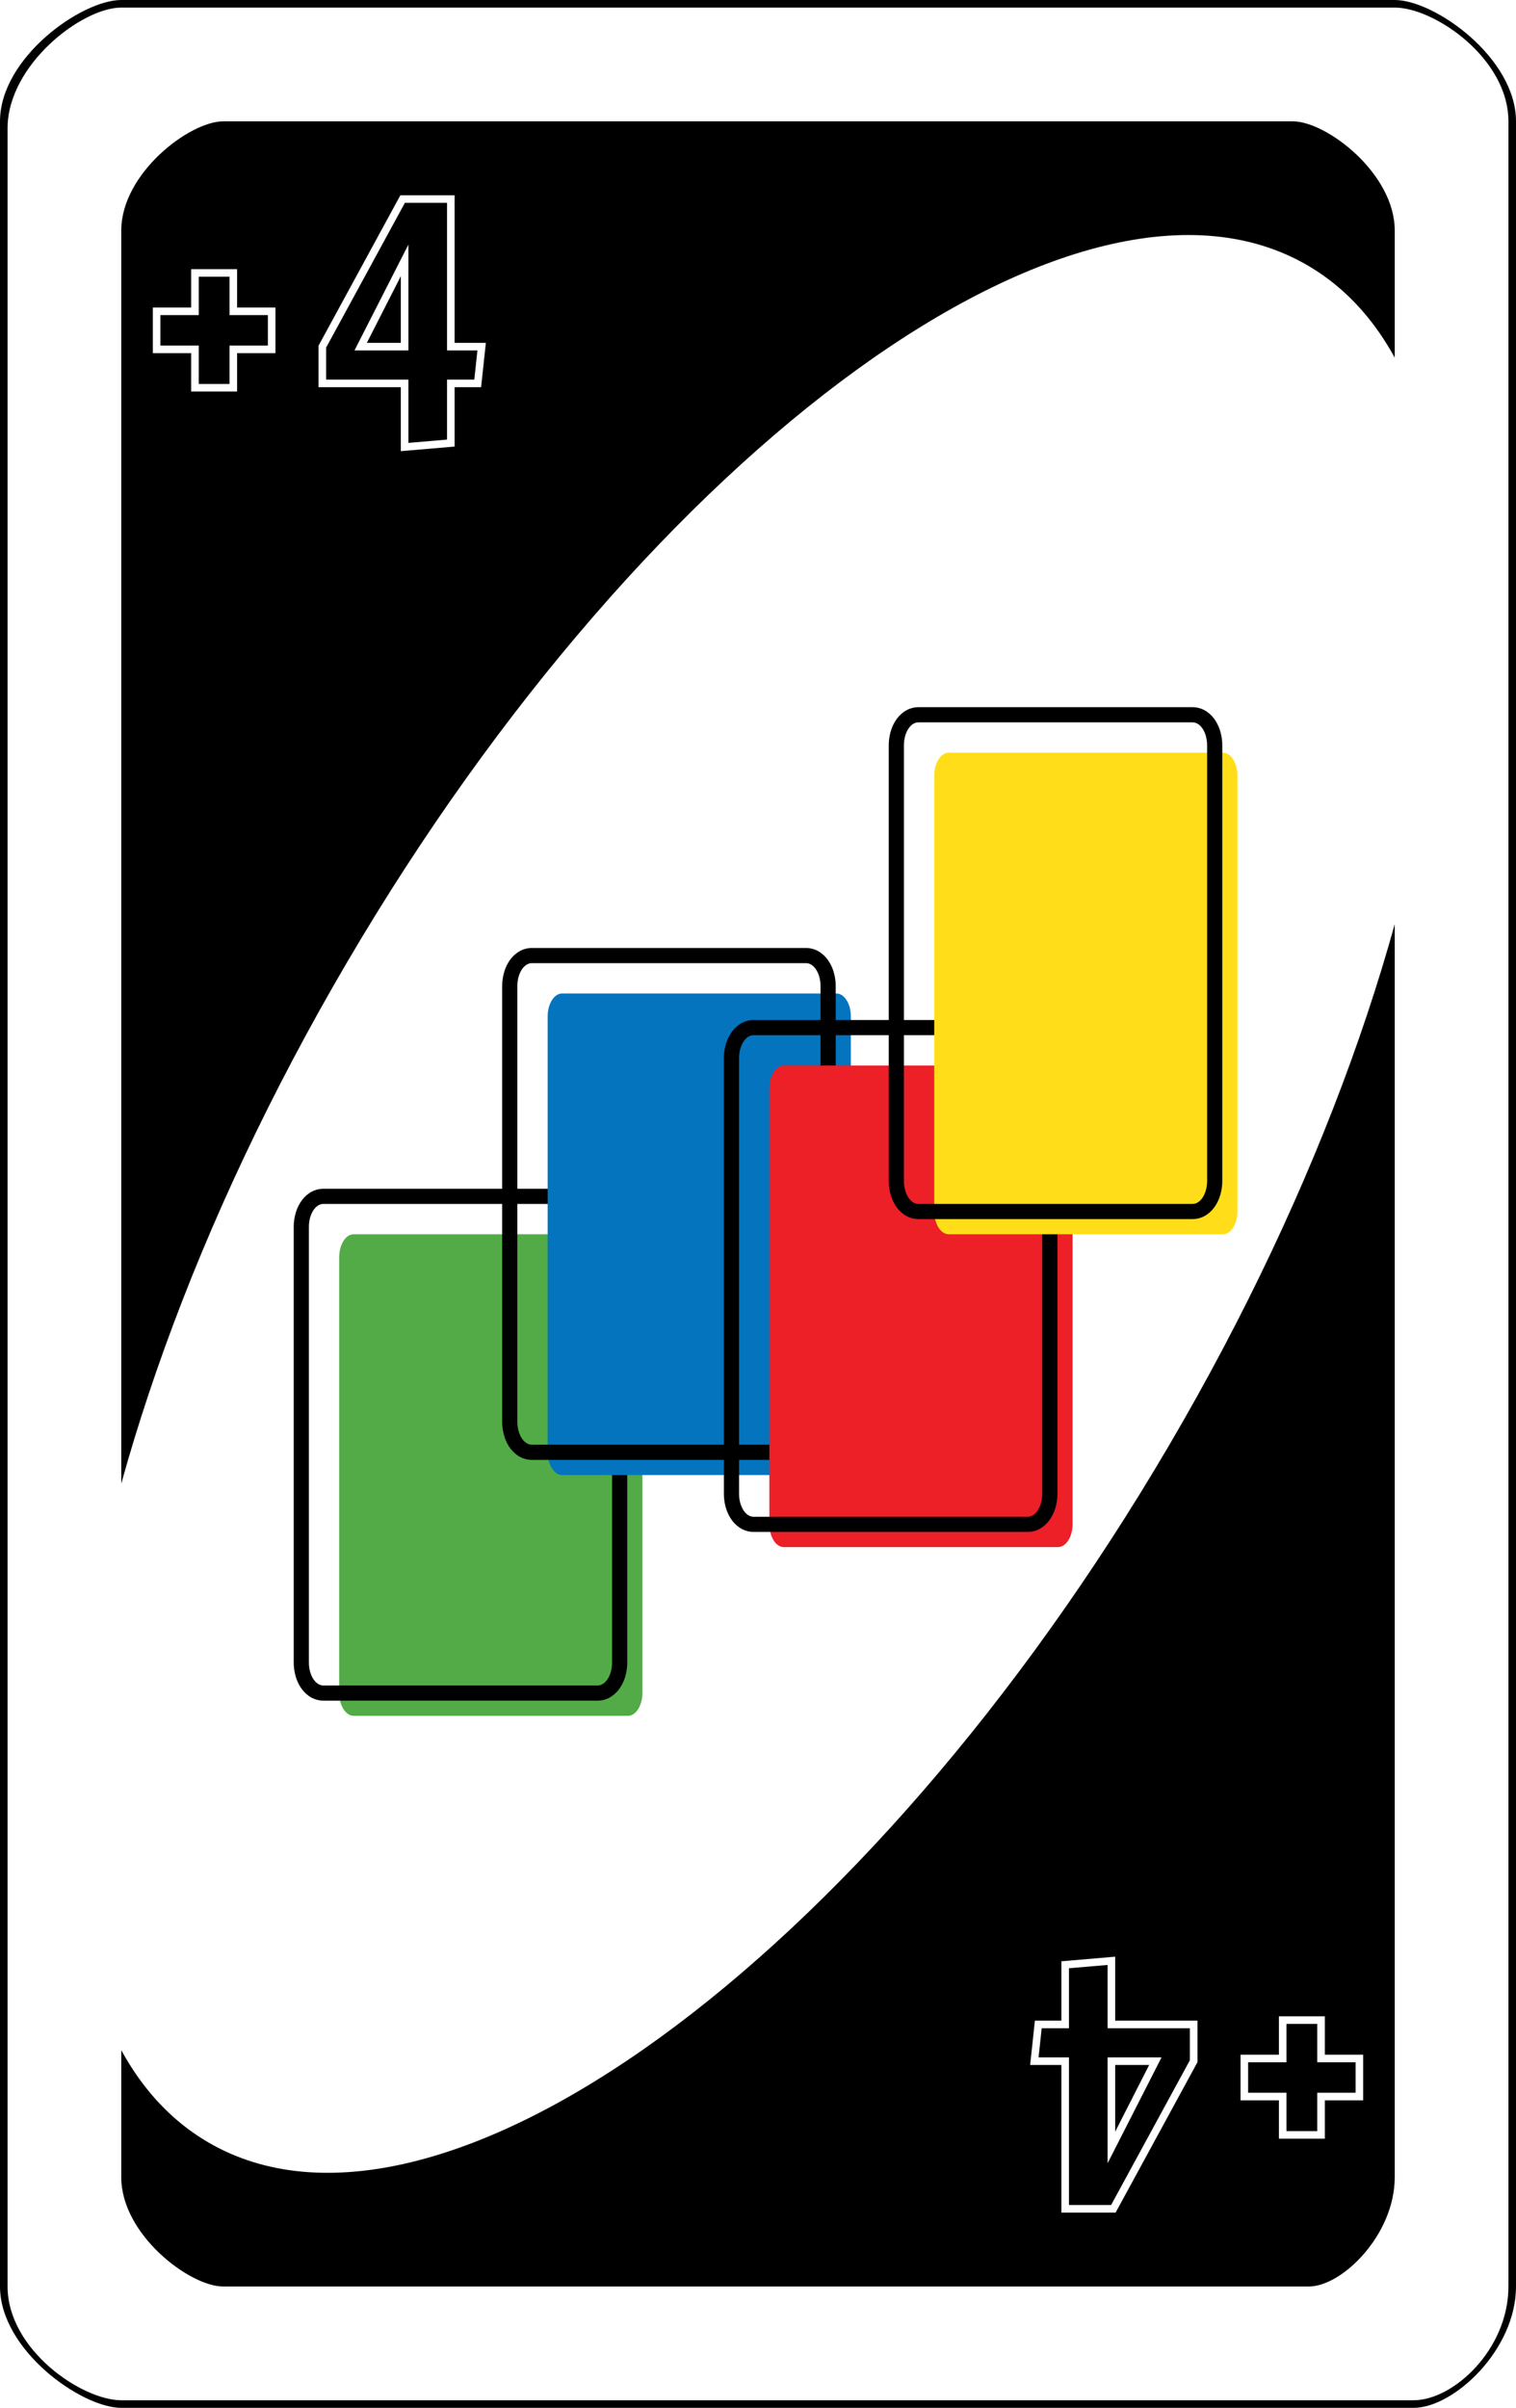 <?xml version="1.0" encoding="UTF-8" standalone="no"?><!-- Generator: Gravit.io --><svg xmlns="http://www.w3.org/2000/svg" xmlns:xlink="http://www.w3.org/1999/xlink" style="isolation:isolate" viewBox="0 0 800 1270" width="800pt" height="1270pt"><defs><clipPath id="_clipPath_kQOoLr9YQVS44GNK0O5nFz7uPjPlNjKb"><rect width="800" height="1270"/></clipPath></defs><g clip-path="url(#_clipPath_kQOoLr9YQVS44GNK0O5nFz7uPjPlNjKb)"><path d=" M 800 64 C 800 30.523 757.12 0 736 0 L 64 0 C 42.912 0 0 30.523 0 64 L 0 1206 C 0 1239.477 42.912 1270 64 1270 L 746 1270 C 767.12 1270 800 1239.477 800 1206 L 800 64 Z " fill-rule="evenodd" fill="rgb(0,0,0)"/><path d=" M 796 64 C 796 30.734 756.908 4 736 4 L 64 4 C 43.123 4 4 34.331 4 67.597 L 4 1206 C 4 1239.266 43.123 1266 64 1266 L 746 1266 C 766.908 1266 796 1239.266 796 1206 L 796 64 Z " fill-rule="evenodd" fill="rgb(255,255,255)"/><path d=" M 736 121.55 C 736 91.446 699.98 64 682.24 64 L 117.76 64 C 100.046 64 64 91.446 64 121.55 L 64 1148.45 C 64 1178.554 100.046 1206 117.76 1206 L 690.64 1206 C 708.38 1206 736 1178.554 736 1148.45 L 736 121.55 Z " fill-rule="evenodd" fill="rgb(0,0,0)"/><path d=" M 183.054 507.699 C 343.308 234.596 570.623 69.913 690.359 140.172 C 810.095 210.432 777.199 489.198 616.946 762.301 C 456.692 1035.404 229.377 1200.087 109.641 1129.828 C -10.095 1059.568 22.801 780.802 183.054 507.699 Z " fill="rgb(255,255,255)"/><defs><filter id="sjvh0LdH3icqc3pV1zpplmkwMwUVpzxL" x="-200%" y="-200%" width="400%" height="400%" filterUnits="objectBoundingBox" color-interpolation-filters="sRGB"><feGaussianBlur xmlns="http://www.w3.org/2000/svg" in="SourceGraphic" stdDeviation="0"/><feOffset xmlns="http://www.w3.org/2000/svg" dx="8" dy="8" result="pf_100_offsetBlur"/><feFlood xmlns="http://www.w3.org/2000/svg" flood-color="#FFFFFF" flood-opacity="1"/><feComposite xmlns="http://www.w3.org/2000/svg" in2="pf_100_offsetBlur" operator="in" result="pf_100_dropShadow"/><feBlend xmlns="http://www.w3.org/2000/svg" in="SourceGraphic" in2="pf_100_dropShadow" mode="normal"/></filter></defs><g filter="url(#sjvh0LdH3icqc3pV1zpplmkwMwUVpzxL)"><path d=" M 237.902 233.702 L 213.509 235.778 L 213.509 202.216 L 170.086 202.216 L 170.086 182.84 L 212.471 104.99 L 237.902 104.99 L 237.902 182.84 L 254.164 182.84 L 252.088 202.216 L 237.902 202.216 L 237.902 233.702 L 237.902 233.702 Z  M 213.509 137.341 L 190.327 182.84 L 213.509 182.84 L 213.509 137.341 L 213.509 137.341 Z " fill="rgb(0,0,0)"/></g><defs><filter id="UBTHWvBvKATx307yhBPznNuXYPduouZ1" x="-200%" y="-200%" width="400%" height="400%" filterUnits="objectBoundingBox" color-interpolation-filters="sRGB"><feGaussianBlur xmlns="http://www.w3.org/2000/svg" in="SourceGraphic" stdDeviation="0"/><feOffset xmlns="http://www.w3.org/2000/svg" dx="8" dy="8" result="pf_100_offsetBlur"/><feFlood xmlns="http://www.w3.org/2000/svg" flood-color="#FFFFFF" flood-opacity="1"/><feComposite xmlns="http://www.w3.org/2000/svg" in2="pf_100_offsetBlur" operator="in" result="pf_100_dropShadow"/><feBlend xmlns="http://www.w3.org/2000/svg" in="SourceGraphic" in2="pf_100_dropShadow" mode="normal"/></filter></defs><g filter="url(#UBTHWvBvKATx307yhBPznNuXYPduouZ1)"><path d=" M 123.12 204.51 L 102.879 204.51 L 102.879 184.269 L 82.638 184.269 L 82.638 164.201 L 102.879 164.201 L 102.879 143.96 L 123.12 143.96 L 123.12 164.201 L 143.361 164.201 L 143.361 184.269 L 123.12 184.269 L 123.12 204.51 L 123.12 204.51 Z " fill="rgb(0,0,0)"/></g><path d=" M 239.9 235.54 L 211.51 237.96 L 211.51 204.22 L 168.09 204.22 L 168.09 182.33 L 211.28 102.99 L 239.9 102.99 L 239.9 180.84 L 256.39 180.84 L 253.88 204.22 L 239.9 204.22 L 239.9 235.54 Z  M 235.9 231.86 L 215.51 233.6 L 215.51 200.22 L 172.09 200.22 L 172.09 183.35 L 213.66 106.99 L 235.9 106.99 L 235.9 184.84 L 251.94 184.84 L 250.29 200.22 L 235.9 200.22 L 235.9 231.86 Z  M 215.51 184.84 L 187.06 184.84 L 215.51 129.01 L 215.51 184.84 Z  M 211.51 180.84 L 193.59 180.84 L 211.51 145.67 L 211.51 180.84 Z " fill-rule="evenodd" fill="rgb(255,255,255)"/><path d=" M 125.12 206.51 L 100.88 206.51 L 100.88 186.27 L 80.64 186.27 L 80.64 162.2 L 100.88 162.2 L 100.88 141.96 L 125.12 141.96 L 125.12 162.2 L 145.36 162.2 L 145.36 186.27 L 125.12 186.27 L 125.12 206.51 Z  M 121.12 202.51 L 104.88 202.51 L 104.88 182.27 L 84.64 182.27 L 84.64 166.2 L 104.88 166.2 L 104.88 145.96 L 121.12 145.96 L 121.12 166.2 L 141.36 166.2 L 141.36 182.27 L 121.12 182.27 L 121.12 202.51 Z " fill-rule="evenodd" fill="rgb(255,255,255)"/><defs><filter id="MTHgz7V3geHFkfr5FJ0zAFS6xA0geYLs" x="-200%" y="-200%" width="400%" height="400%" filterUnits="objectBoundingBox" color-interpolation-filters="sRGB"><feGaussianBlur xmlns="http://www.w3.org/2000/svg" in="SourceGraphic" stdDeviation="0"/><feOffset xmlns="http://www.w3.org/2000/svg" dx="-8" dy="-8" result="pf_100_offsetBlur"/><feFlood xmlns="http://www.w3.org/2000/svg" flood-color="#FFFFFF" flood-opacity="1"/><feComposite xmlns="http://www.w3.org/2000/svg" in2="pf_100_offsetBlur" operator="in" result="pf_100_dropShadow"/><feBlend xmlns="http://www.w3.org/2000/svg" in="SourceGraphic" in2="pf_100_dropShadow" mode="normal"/></filter></defs><g filter="url(#MTHgz7V3geHFkfr5FJ0zAFS6xA0geYLs)"><path d=" M 562.098 1036.298 L 586.491 1034.222 L 586.491 1067.784 L 629.914 1067.784 L 629.914 1087.16 L 587.529 1165.01 L 562.098 1165.01 L 562.098 1087.16 L 545.836 1087.16 L 547.912 1067.784 L 562.098 1067.784 L 562.098 1036.298 L 562.098 1036.298 Z  M 586.491 1132.659 L 609.673 1087.16 L 586.491 1087.16 L 586.491 1132.659 L 586.491 1132.659 Z " fill="rgb(0,0,0)"/></g><defs><filter id="RHEvpDlEifH5OojJi0M2Mv4ST4ZVPW4o" x="-200%" y="-200%" width="400%" height="400%" filterUnits="objectBoundingBox" color-interpolation-filters="sRGB"><feGaussianBlur xmlns="http://www.w3.org/2000/svg" in="SourceGraphic" stdDeviation="0"/><feOffset xmlns="http://www.w3.org/2000/svg" dx="-8" dy="-8" result="pf_100_offsetBlur"/><feFlood xmlns="http://www.w3.org/2000/svg" flood-color="#FFFFFF" flood-opacity="1"/><feComposite xmlns="http://www.w3.org/2000/svg" in2="pf_100_offsetBlur" operator="in" result="pf_100_dropShadow"/><feBlend xmlns="http://www.w3.org/2000/svg" in="SourceGraphic" in2="pf_100_dropShadow" mode="normal"/></filter></defs><g filter="url(#RHEvpDlEifH5OojJi0M2Mv4ST4ZVPW4o)"><path d=" M 676.88 1065.49 L 697.121 1065.49 L 697.121 1085.731 L 717.362 1085.731 L 717.362 1105.799 L 697.121 1105.799 L 697.121 1126.04 L 676.88 1126.04 L 676.88 1105.799 L 656.639 1105.799 L 656.639 1085.731 L 676.88 1085.731 L 676.88 1065.49 L 676.88 1065.49 Z " fill="rgb(0,0,0)"/></g><path d=" M 560.1 1034.46 L 588.49 1032.04 L 588.49 1065.78 L 631.91 1065.78 L 631.91 1087.67 L 588.72 1167.01 L 560.1 1167.01 L 560.1 1089.16 L 543.61 1089.16 L 546.12 1065.78 L 560.1 1065.78 L 560.1 1034.46 Z  M 564.1 1038.13 L 584.49 1036.4 L 584.49 1069.78 L 627.91 1069.78 L 627.91 1086.65 L 586.34 1163.01 L 564.1 1163.01 L 564.1 1085.16 L 548.06 1085.16 L 549.71 1069.78 L 564.1 1069.78 L 564.1 1038.13 Z  M 584.49 1085.16 L 612.94 1085.16 L 584.49 1140.99 L 584.49 1085.16 Z  M 588.49 1089.16 L 606.41 1089.16 L 588.49 1124.33 L 588.49 1089.16 Z " fill-rule="evenodd" fill="rgb(255,255,255)"/><path d=" M 674.88 1063.49 L 699.12 1063.49 L 699.12 1083.73 L 719.36 1083.73 L 719.36 1107.8 L 699.12 1107.8 L 699.12 1128.04 L 674.88 1128.04 L 674.88 1107.8 L 654.64 1107.8 L 654.64 1083.73 L 674.88 1083.73 L 674.88 1063.49 Z  M 678.88 1067.49 L 695.12 1067.49 L 695.12 1087.73 L 715.36 1087.73 L 715.36 1103.8 L 695.12 1103.8 L 695.12 1124.04 L 678.88 1124.04 L 678.88 1103.8 L 658.64 1103.8 L 658.64 1087.73 L 678.88 1087.73 L 678.88 1067.49 Z " fill-rule="evenodd" fill="rgb(255,255,255)"/><defs><filter id="SQ0osoibfuuBSUSnhggKoUo9jy6tMECu" x="-200%" y="-200%" width="400%" height="400%" filterUnits="objectBoundingBox" color-interpolation-filters="sRGB"><feGaussianBlur xmlns="http://www.w3.org/2000/svg" in="SourceGraphic" stdDeviation="0"/><feOffset xmlns="http://www.w3.org/2000/svg" dx="16" dy="16" result="pf_100_offsetBlur"/><feFlood xmlns="http://www.w3.org/2000/svg" flood-color="#000000" flood-opacity="1"/><feComposite xmlns="http://www.w3.org/2000/svg" in2="pf_100_offsetBlur" operator="in" result="pf_100_dropShadow"/><feBlend xmlns="http://www.w3.org/2000/svg" in="SourceGraphic" in2="pf_100_dropShadow" mode="normal"/></filter></defs><g filter="url(#SQ0osoibfuuBSUSnhggKoUo9jy6tMECu)"><path d=" M 323 647.131 C 323 640.436 319.576 635 315.352 635 L 170.641 635 C 166.424 635 163 640.436 163 647.131 L 163 876.869 C 163 883.564 166.424 889 170.641 889 L 315.352 889 C 319.576 889 323 883.564 323 876.869 L 323 647.131 Z " fill-rule="evenodd" fill="rgb(82,171,70)"/></g><path d=" M 323 876.869 C 323 883.564 319.576 889 315.352 889 L 170.641 889 C 166.424 889 163 883.564 163 876.869 L 163 647.131 C 163 640.436 166.424 635 170.641 635 L 315.352 635 C 319.576 635 323 640.436 323 647.131 L 323 876.869 Z  M 331 876.86 C 331.01 879.14 330.72 881.41 330.14 883.62 C 329.6 885.72 328.73 887.75 327.59 889.61 C 326.39 891.59 324.79 893.29 322.9 894.61 C 320.72 896.13 318.13 896.96 315.47 897 C 315.43 897 315.39 897 315.35 897 L 170.64 897 C 170.6 897 170.56 897 170.52 897 C 167.86 896.96 165.28 896.13 163.09 894.61 C 161.2 893.29 159.61 891.59 158.41 889.61 C 157.26 887.75 156.4 885.72 155.86 883.6 C 155.28 881.4 154.99 879.13 155 876.86 L 155 647.14 C 154.99 644.87 155.28 642.6 155.86 640.4 C 156.4 638.28 157.26 636.25 158.41 634.39 C 159.61 632.41 161.2 630.71 163.09 629.39 C 165.28 627.87 167.86 627.04 170.52 627 C 170.56 627 170.6 627 170.64 627 L 315.35 627 C 315.39 627 315.43 627 315.47 627 C 318.13 627.04 320.72 627.87 322.9 629.39 C 324.79 630.71 326.39 632.41 327.59 634.39 C 328.73 636.25 329.6 638.28 330.14 640.4 C 330.72 642.6 331.01 644.87 331 647.14 L 331 876.86 Z " fill-rule="evenodd" fill="rgb(0,0,0)"/><defs><filter id="ayMOlmXsRb6AglBrAP3nuyj7Uq42zBQn" x="-200%" y="-200%" width="400%" height="400%" filterUnits="objectBoundingBox" color-interpolation-filters="sRGB"><feGaussianBlur xmlns="http://www.w3.org/2000/svg" in="SourceGraphic" stdDeviation="0"/><feOffset xmlns="http://www.w3.org/2000/svg" dx="16" dy="16" result="pf_100_offsetBlur"/><feFlood xmlns="http://www.w3.org/2000/svg" flood-color="#000000" flood-opacity="1"/><feComposite xmlns="http://www.w3.org/2000/svg" in2="pf_100_offsetBlur" operator="in" result="pf_100_dropShadow"/><feBlend xmlns="http://www.w3.org/2000/svg" in="SourceGraphic" in2="pf_100_dropShadow" mode="normal"/></filter></defs><g filter="url(#ayMOlmXsRb6AglBrAP3nuyj7Uq42zBQn)"><path d=" M 433 520.131 C 433 513.436 429.576 508 425.352 508 L 280.641 508 C 276.424 508 273 513.436 273 520.131 L 273 749.869 C 273 756.564 276.424 762 280.641 762 L 425.352 762 C 429.576 762 433 756.564 433 749.869 L 433 520.131 Z " fill-rule="evenodd" fill="rgb(3,116,189)"/></g><path d=" M 433 749.869 C 433 756.564 429.576 762 425.352 762 L 280.641 762 C 276.424 762 273 756.564 273 749.869 L 273 520.131 C 273 513.436 276.424 508 280.641 508 L 425.352 508 C 429.576 508 433 513.436 433 520.131 L 433 749.869 Z  M 441 749.86 C 441.01 752.14 440.72 754.41 440.14 756.62 C 439.6 758.72 438.73 760.75 437.59 762.61 C 436.39 764.59 434.79 766.29 432.9 767.61 C 430.72 769.13 428.13 769.96 425.47 770 C 425.43 770 425.39 770 425.35 770 L 280.64 770 C 280.6 770 280.56 770 280.52 770 C 277.86 769.96 275.28 769.13 273.09 767.61 C 271.2 766.29 269.61 764.59 268.41 762.61 C 267.26 760.75 266.4 758.72 265.86 756.6 C 265.28 754.4 264.99 752.13 265 749.86 L 265 520.14 C 264.99 517.87 265.28 515.6 265.86 513.4 C 266.4 511.28 267.26 509.25 268.41 507.39 C 269.61 505.41 271.2 503.71 273.09 502.39 C 275.28 500.87 277.86 500.04 280.52 500 C 280.56 500 280.6 500 280.64 500 L 425.35 500 C 425.39 500 425.43 500 425.47 500 C 428.13 500.04 430.72 500.87 432.9 502.39 C 434.79 503.71 436.39 505.41 437.59 507.39 C 438.73 509.25 439.6 511.28 440.14 513.4 C 440.72 515.6 441.01 517.87 441 520.14 L 441 749.86 Z " fill-rule="evenodd" fill="rgb(0,0,0)"/><defs><filter id="SewMaT3DVqRMDcpFLXlyLPpwX99jEHYW" x="-200%" y="-200%" width="400%" height="400%" filterUnits="objectBoundingBox" color-interpolation-filters="sRGB"><feGaussianBlur xmlns="http://www.w3.org/2000/svg" in="SourceGraphic" stdDeviation="0"/><feOffset xmlns="http://www.w3.org/2000/svg" dx="16" dy="16" result="pf_100_offsetBlur"/><feFlood xmlns="http://www.w3.org/2000/svg" flood-color="#000000" flood-opacity="1"/><feComposite xmlns="http://www.w3.org/2000/svg" in2="pf_100_offsetBlur" operator="in" result="pf_100_dropShadow"/><feBlend xmlns="http://www.w3.org/2000/svg" in="SourceGraphic" in2="pf_100_dropShadow" mode="normal"/></filter></defs><g filter="url(#SewMaT3DVqRMDcpFLXlyLPpwX99jEHYW)"><path d=" M 550 558.131 C 550 551.436 546.576 546 542.352 546 L 397.641 546 C 393.424 546 390 551.436 390 558.131 L 390 787.869 C 390 794.564 393.424 800 397.641 800 L 542.352 800 C 546.576 800 550 794.564 550 787.869 L 550 558.131 Z " fill-rule="evenodd" fill="rgb(237,31,39)"/></g><path d=" M 550 787.869 C 550 794.564 546.576 800 542.352 800 L 397.641 800 C 393.424 800 390 794.564 390 787.869 L 390 558.131 C 390 551.436 393.424 546 397.641 546 L 542.352 546 C 546.576 546 550 551.436 550 558.131 L 550 787.869 Z  M 558 787.86 C 558.01 790.14 557.72 792.41 557.14 794.62 C 556.6 796.72 555.73 798.75 554.59 800.61 C 553.39 802.59 551.79 804.29 549.9 805.61 C 547.72 807.13 545.13 807.96 542.47 808 C 542.43 808 542.39 808 542.35 808 L 397.64 808 C 397.6 808 397.56 808 397.52 808 C 394.86 807.96 392.28 807.13 390.09 805.61 C 388.2 804.29 386.61 802.59 385.41 800.61 C 384.26 798.75 383.4 796.72 382.86 794.6 C 382.28 792.4 381.99 790.13 382 787.86 L 382 558.14 C 381.99 555.87 382.28 553.6 382.86 551.4 C 383.4 549.28 384.26 547.25 385.41 545.39 C 386.61 543.41 388.2 541.71 390.09 540.39 C 392.28 538.87 394.86 538.04 397.52 538 C 397.56 538 397.6 538 397.64 538 L 542.35 538 C 542.39 538 542.43 538 542.47 538 C 545.13 538.04 547.72 538.87 549.9 540.39 C 551.79 541.71 553.39 543.41 554.59 545.39 C 555.73 547.25 556.6 549.28 557.14 551.4 C 557.72 553.6 558.01 555.87 558 558.14 L 558 787.86 Z " fill-rule="evenodd" fill="rgb(0,0,0)"/><defs><filter id="DLTwlElcksPSB5Ox5zbNc5FIlkF0EiQ8" x="-200%" y="-200%" width="400%" height="400%" filterUnits="objectBoundingBox" color-interpolation-filters="sRGB"><feGaussianBlur xmlns="http://www.w3.org/2000/svg" in="SourceGraphic" stdDeviation="0"/><feOffset xmlns="http://www.w3.org/2000/svg" dx="16" dy="16" result="pf_100_offsetBlur"/><feFlood xmlns="http://www.w3.org/2000/svg" flood-color="#000000" flood-opacity="1"/><feComposite xmlns="http://www.w3.org/2000/svg" in2="pf_100_offsetBlur" operator="in" result="pf_100_dropShadow"/><feBlend xmlns="http://www.w3.org/2000/svg" in="SourceGraphic" in2="pf_100_dropShadow" mode="normal"/></filter></defs><g filter="url(#DLTwlElcksPSB5Ox5zbNc5FIlkF0EiQ8)"><path d=" M 637 393.131 C 637 386.436 633.576 381 629.352 381 L 484.641 381 C 480.424 381 477 386.436 477 393.131 L 477 622.869 C 477 629.564 480.424 635 484.641 635 L 629.352 635 C 633.576 635 637 629.564 637 622.869 L 637 393.131 Z " fill-rule="evenodd" fill="rgb(255,222,25)"/></g><path d=" M 637 622.869 C 637 629.564 633.576 635 629.352 635 L 484.641 635 C 480.424 635 477 629.564 477 622.869 L 477 393.131 C 477 386.436 480.424 381 484.641 381 L 629.352 381 C 633.576 381 637 386.436 637 393.131 L 637 622.869 Z  M 645 622.86 C 645.01 625.14 644.72 627.41 644.14 629.62 C 643.6 631.72 642.73 633.75 641.59 635.61 C 640.39 637.59 638.79 639.29 636.9 640.61 C 634.72 642.13 632.13 642.96 629.47 643 C 629.43 643 629.39 643 629.35 643 L 484.64 643 C 484.6 643 484.56 643 484.52 643 C 481.86 642.96 479.28 642.13 477.09 640.61 C 475.2 639.29 473.61 637.59 472.41 635.61 C 471.26 633.75 470.4 631.72 469.86 629.6 C 469.28 627.4 468.99 625.13 469 622.86 L 469 393.14 C 468.99 390.87 469.28 388.6 469.86 386.4 C 470.4 384.28 471.26 382.25 472.41 380.39 C 473.61 378.41 475.2 376.71 477.09 375.39 C 479.28 373.87 481.86 373.04 484.52 373 C 484.56 373 484.6 373 484.64 373 L 629.35 373 C 629.39 373 629.43 373 629.47 373 C 632.13 373.04 634.72 373.87 636.9 375.39 C 638.79 376.71 640.39 378.41 641.59 380.39 C 642.73 382.25 643.6 384.28 644.14 386.4 C 644.72 388.6 645.01 390.87 645 393.14 L 645 622.86 Z " fill-rule="evenodd" fill="rgb(0,0,0)"/></g></svg>